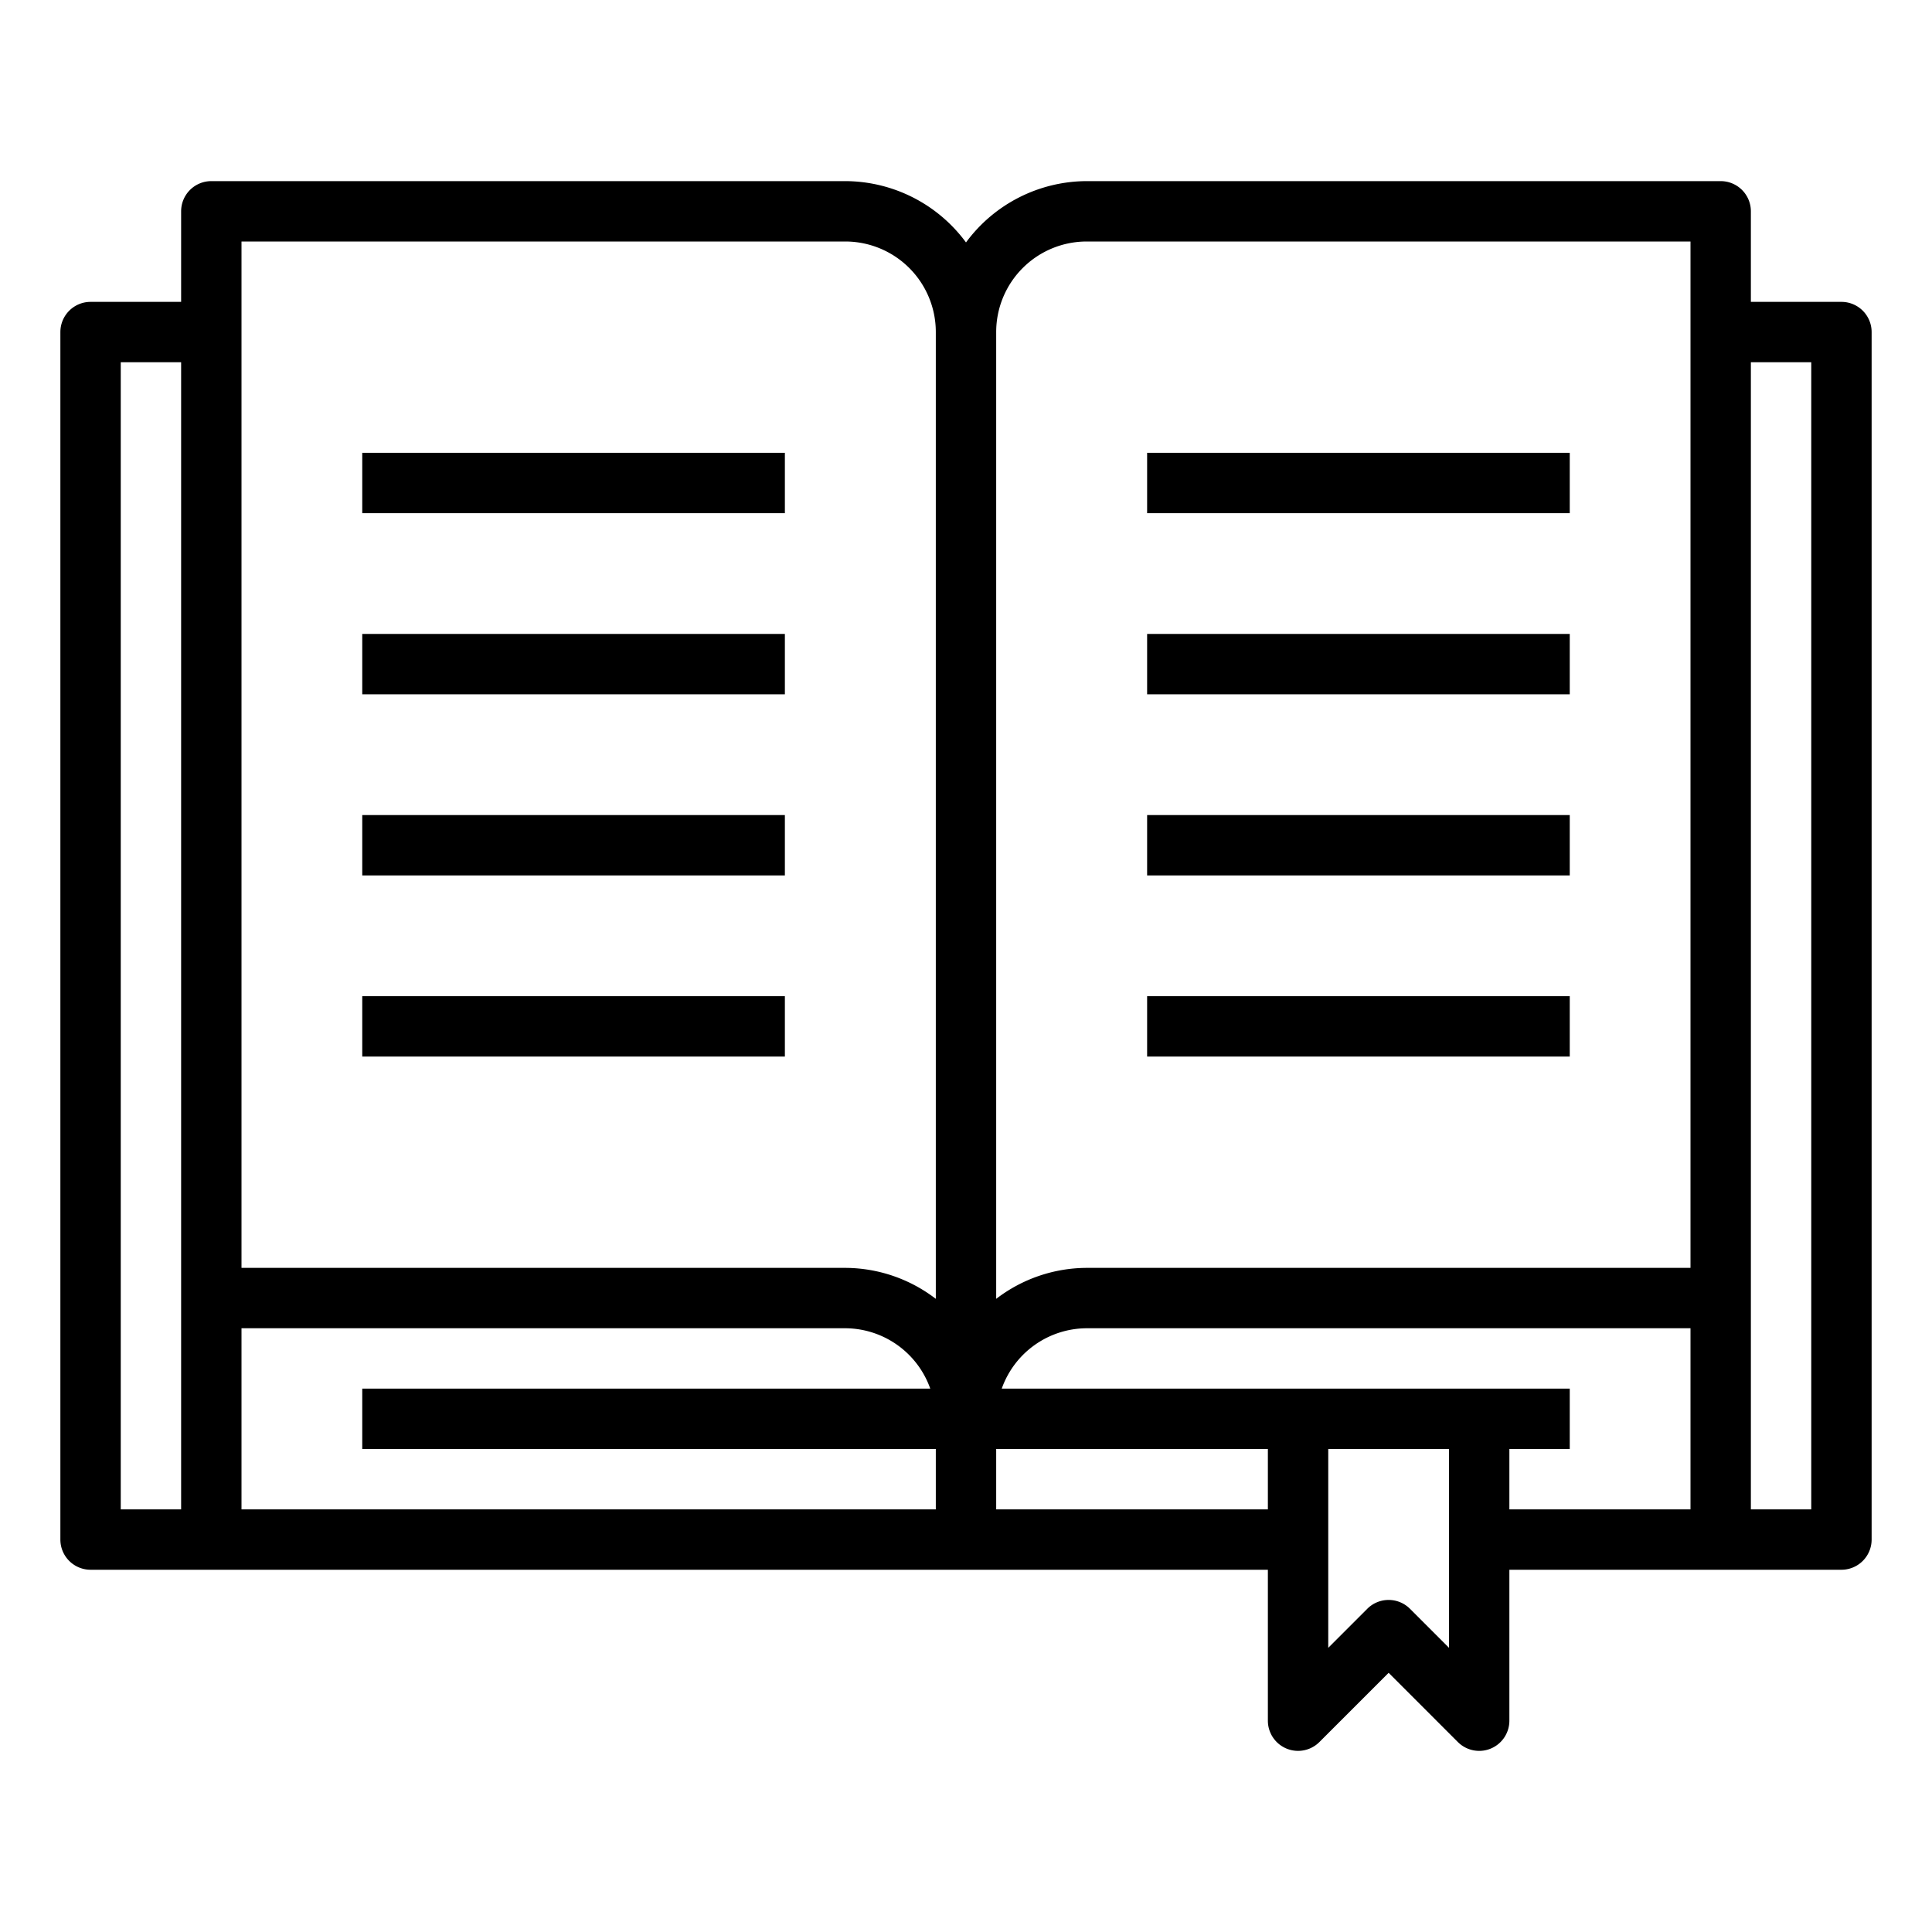 <svg xmlns="http://www.w3.org/2000/svg" viewBox="0 0 64 64" x="0px" y="0px"><g><path d="M61,10H58V7a1,1,0,0,0-1-1H36a4.982,4.982,0,0,0-4,2.031A4.982,4.982,0,0,0,28,6H7A1,1,0,0,0,6,7v3H3a1,1,0,0,0-1,1V51a1,1,0,0,0,1,1H42v5a1,1,0,0,0,1.707.707L46,55.414l2.293,2.293A1,1,0,0,0,49,58a.987.987,0,0,0,.383-.076A1,1,0,0,0,50,57V52H61a1,1,0,0,0,1-1V11A1,1,0,0,0,61,10ZM36,8H56V42H36a4.948,4.948,0,0,0-3,1.026V11A3,3,0,0,1,36,8ZM8,8H28a3,3,0,0,1,3,3V43.026A4.948,4.948,0,0,0,28,42H8ZM4,12H6V50H4ZM8,44H28a3,3,0,0,1,2.816,2H12v2H31v2H8Zm25,6V48h9v2Zm15,4.586-1.293-1.293a1,1,0,0,0-1.414,0L44,54.586V48h4ZM50,48h2V46H33.184A3,3,0,0,1,36,44H56v6H50Zm10,2H58V12h2Z"></path><rect x="12" y="15" width="14" height="2"></rect><rect x="12" y="21" width="14" height="2"></rect><rect x="12" y="27" width="14" height="2"></rect><rect x="12" y="33" width="14" height="2"></rect><rect x="38" y="15" width="14" height="2"></rect><rect x="38" y="21" width="14" height="2"></rect><rect x="38" y="27" width="14" height="2"></rect><rect x="38" y="33" width="14" height="2"></rect></g></svg>